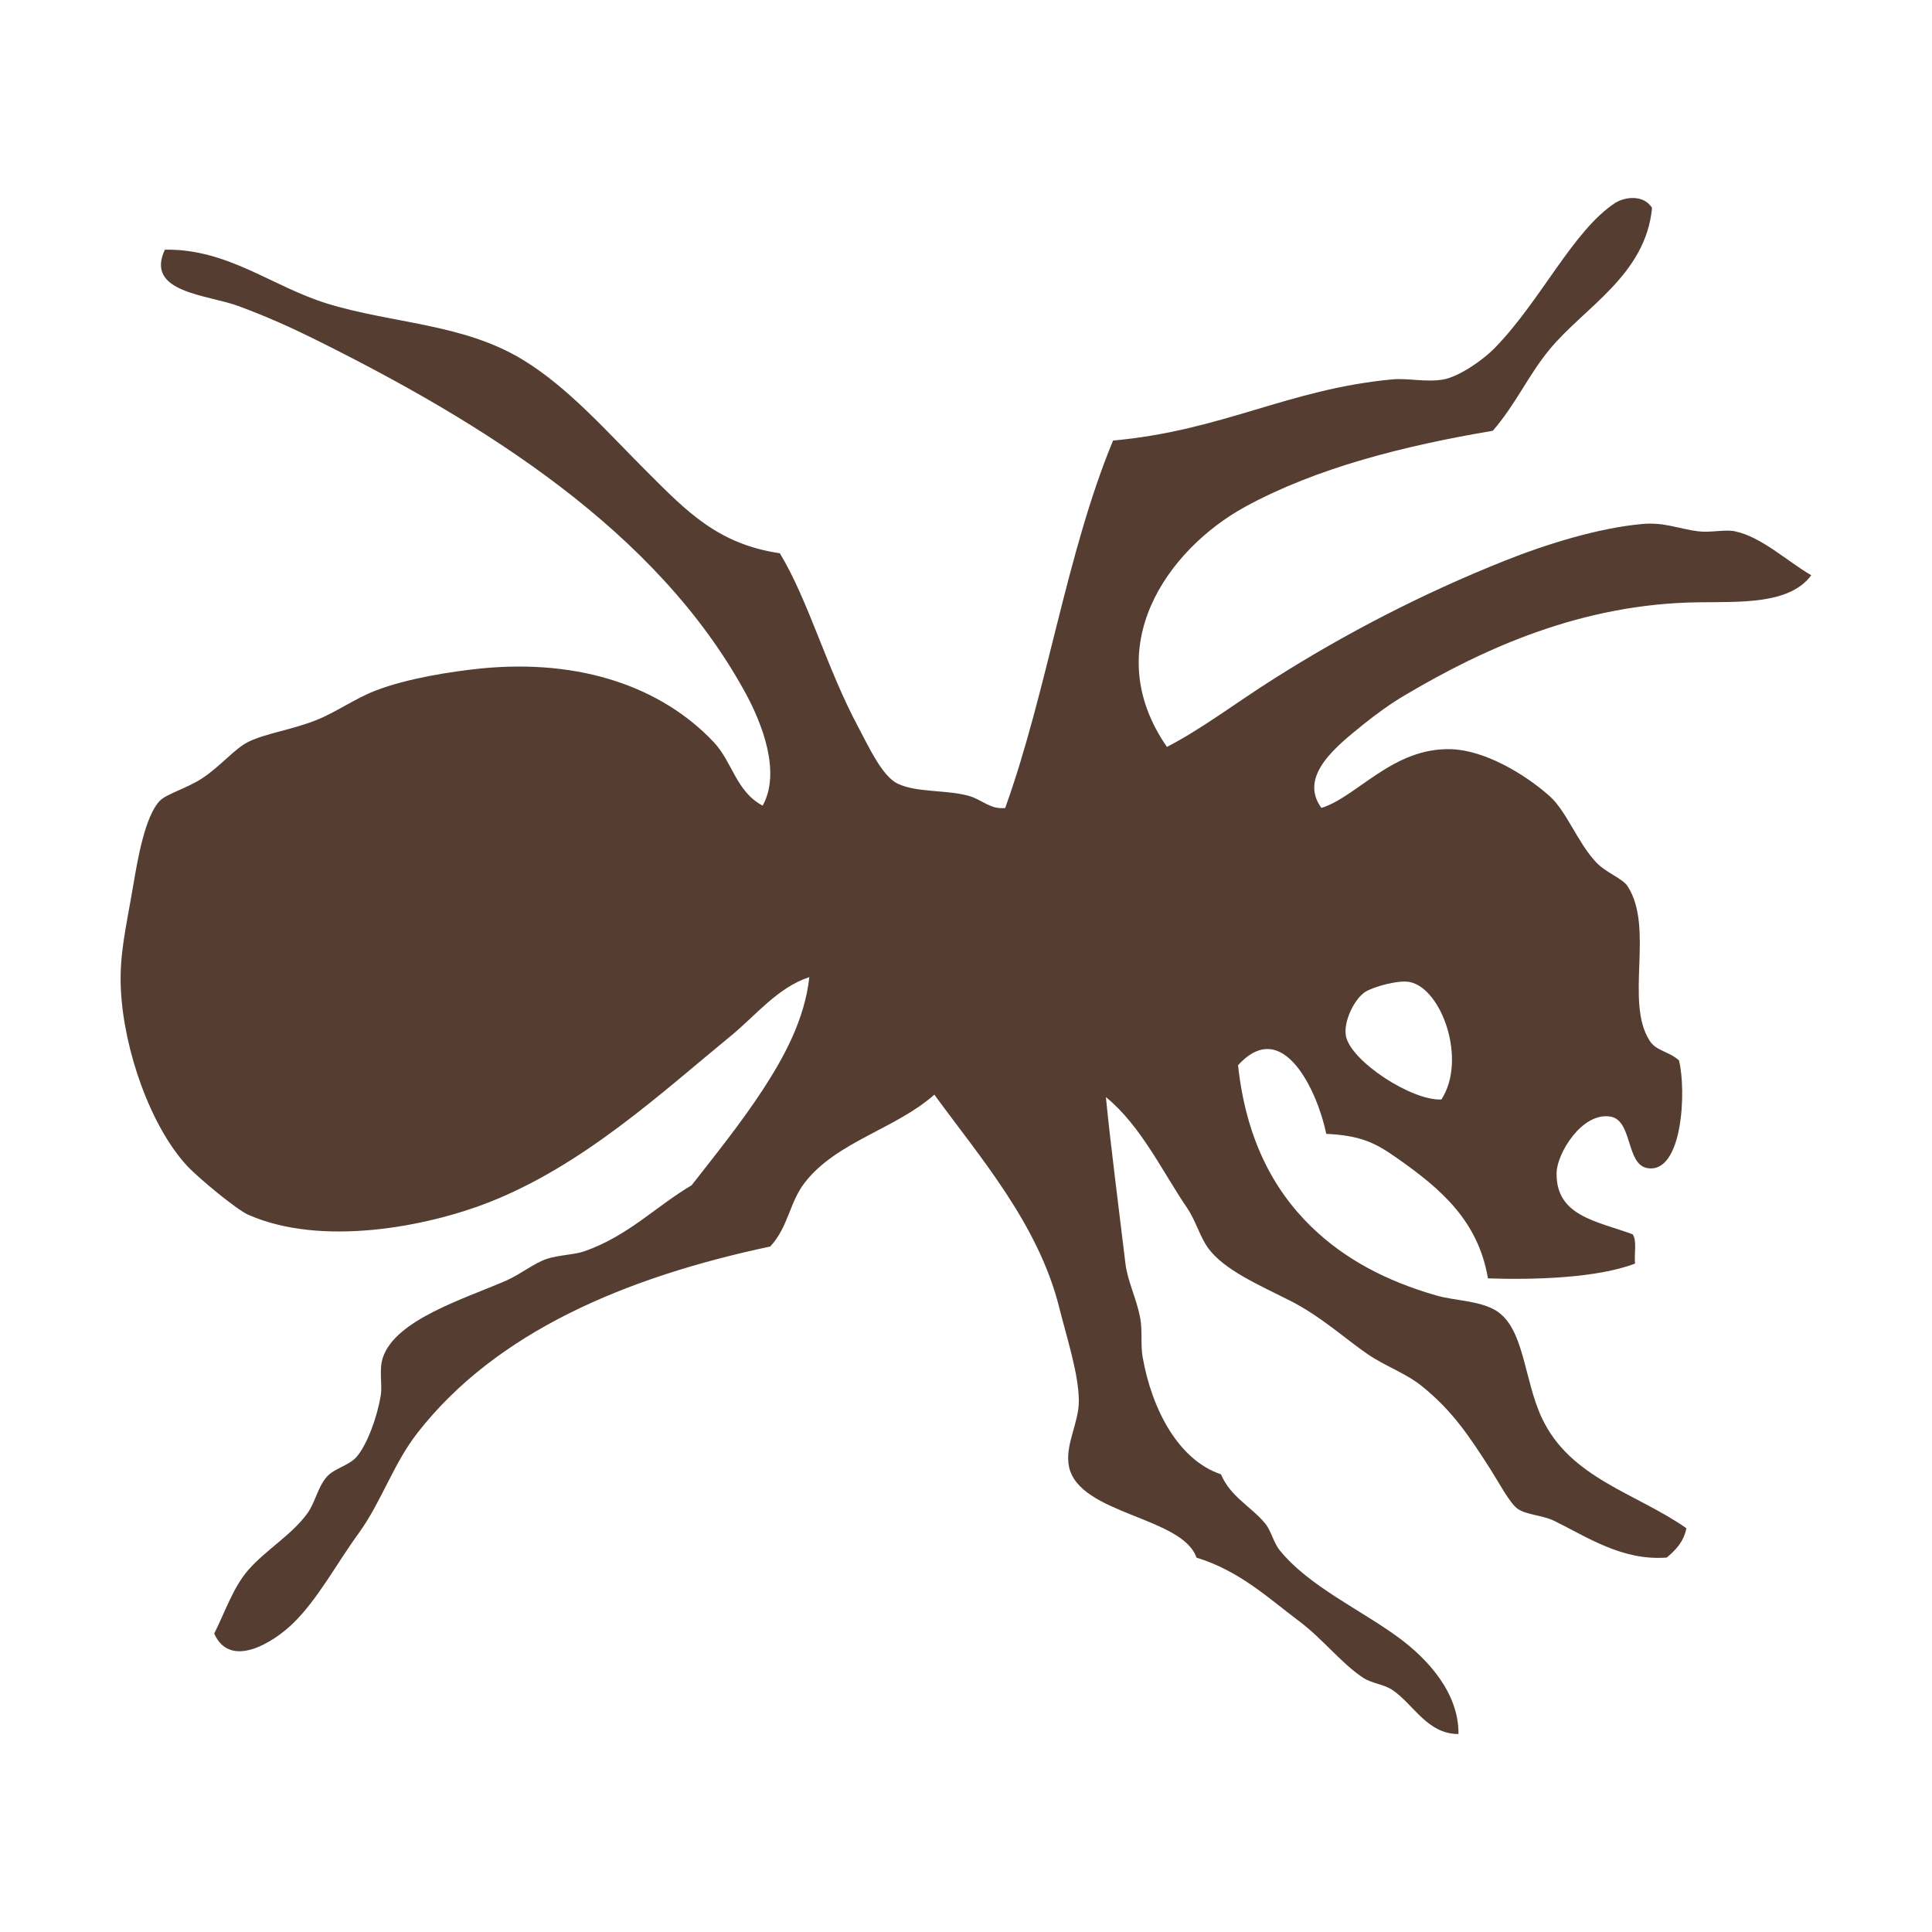 <?xml version="1.0" encoding="utf-8"?>
<!-- Generator: Adobe Illustrator 16.0.0, SVG Export Plug-In . SVG Version: 6.00 Build 0)  -->
<!DOCTYPE svg PUBLIC "-//W3C//DTD SVG 1.1//EN" "http://www.w3.org/Graphics/SVG/1.1/DTD/svg11.dtd">
<svg version="1.1" xmlns="http://www.w3.org/2000/svg" xmlns:xlink="http://www.w3.org/1999/xlink" x="0px" y="0px" width="32px"
	 height="32px" viewBox="0 0 32 32" enable-background="new 0 0 32 32" xml:space="preserve">
<g id="Layer_1">
	<g>
		<path fill-rule="evenodd" clip-rule="evenodd" fill="#553E31" d="M27.363,3.442c-0.104,1.118-1.129,1.651-1.704,2.354
			c-0.347,0.422-0.546,0.889-0.933,1.339c-1.47,0.248-2.917,0.613-4.099,1.257c-1.294,0.709-2.439,2.333-1.299,3.979
			c0.585-0.301,1.149-0.736,1.786-1.137c1.153-0.729,2.416-1.391,3.813-1.948c0.692-0.276,1.549-0.541,2.272-0.607
			c0.365-0.034,0.613,0.082,0.933,0.122c0.207,0.024,0.448-0.037,0.608,0C29.18,8.895,29.599,9.295,30,9.528
			c-0.359,0.487-1.178,0.438-1.866,0.448c-1.926,0.023-3.544,0.756-4.868,1.541c-0.22,0.129-0.465,0.304-0.69,0.486
			c-0.403,0.329-1.084,0.842-0.689,1.379c0.591-0.184,1.185-1.004,2.149-0.973c0.555,0.017,1.211,0.407,1.624,0.771
			c0.287,0.253,0.462,0.762,0.771,1.096c0.175,0.188,0.436,0.264,0.528,0.404c0.446,0.694-0.052,1.909,0.364,2.557
			c0.111,0.174,0.314,0.172,0.486,0.326c0.125,0.495,0.063,1.889-0.526,1.784c-0.353-0.062-0.241-0.792-0.61-0.853
			c-0.471-0.076-0.887,0.612-0.891,0.934c-0.012,0.712,0.657,0.795,1.258,1.015c0.077,0.099,0.025,0.325,0.041,0.486
			c-0.629,0.241-1.674,0.271-2.436,0.245c-0.162-0.954-0.776-1.48-1.501-1.989c-0.358-0.252-0.597-0.377-1.177-0.405
			c-0.137-0.675-0.71-1.964-1.461-1.136c0.129,1.191,0.566,2.046,1.217,2.678c0.549,0.531,1.229,0.894,2.07,1.136
			c0.293,0.085,0.701,0.083,0.974,0.243c0.483,0.284,0.468,1.139,0.771,1.785c0.47,1.001,1.558,1.241,2.394,1.826
			c-0.044,0.225-0.178,0.362-0.325,0.486c-0.743,0.057-1.323-0.344-1.865-0.608c-0.2-0.097-0.463-0.097-0.609-0.202
			c-0.129-0.095-0.318-0.45-0.445-0.65c-0.353-0.55-0.627-0.967-1.137-1.379c-0.268-0.216-0.589-0.321-0.893-0.526
			c-0.379-0.259-0.785-0.636-1.299-0.894c-0.523-0.264-1.071-0.501-1.338-0.853c-0.145-0.19-0.211-0.464-0.365-0.688
			c-0.4-0.587-0.759-1.354-1.339-1.827c0.077,0.788,0.206,1.773,0.324,2.759c0.034,0.286,0.182,0.575,0.243,0.893
			c0.041,0.212,0.006,0.446,0.041,0.65c0.152,0.873,0.596,1.712,1.298,1.946c0.157,0.372,0.495,0.53,0.731,0.813
			c0.1,0.119,0.137,0.315,0.242,0.445c0.485,0.601,1.355,0.99,1.989,1.461c0.456,0.34,0.979,0.896,0.972,1.583
			c-0.519,0.001-0.745-0.495-1.095-0.73c-0.14-0.095-0.346-0.109-0.486-0.203c-0.367-0.245-0.663-0.639-1.056-0.934
			c-0.521-0.391-0.987-0.835-1.703-1.055c-0.228-0.676-1.938-0.714-2.11-1.501c-0.077-0.357,0.165-0.73,0.162-1.096
			c-0.002-0.446-0.202-1.053-0.324-1.542c-0.348-1.392-1.322-2.501-2.069-3.529c-0.645,0.571-1.625,0.779-2.149,1.46
			c-0.252,0.326-0.267,0.726-0.569,1.055c-2.412,0.512-4.543,1.421-5.842,3.085c-0.402,0.514-0.6,1.148-0.974,1.663
			c-0.365,0.5-0.681,1.102-1.096,1.501c-0.319,0.308-1.033,0.759-1.298,0.162c0.185-0.369,0.314-0.766,0.566-1.055
			c0.295-0.336,0.71-0.572,0.975-0.933c0.13-0.177,0.174-0.439,0.324-0.609c0.122-0.139,0.359-0.182,0.488-0.324
			c0.187-0.212,0.35-0.685,0.404-1.015c0.034-0.196-0.036-0.429,0.041-0.648c0.217-0.614,1.328-0.956,2.029-1.258
			c0.245-0.107,0.471-0.295,0.688-0.366c0.192-0.062,0.462-0.069,0.61-0.122c0.727-0.252,1.18-0.738,1.783-1.096
			c0.393-0.503,0.81-1.019,1.178-1.581c0.351-0.537,0.696-1.168,0.771-1.866c-0.524,0.172-0.886,0.634-1.299,0.973
			c-1.164,0.954-2.443,2.144-4.017,2.761c-1.026,0.4-2.762,0.738-3.978,0.202c-0.195-0.087-0.831-0.613-1.014-0.812
			c-0.603-0.652-1.047-1.914-1.095-2.921c-0.028-0.575,0.086-1.022,0.202-1.706c0.075-0.444,0.197-1.166,0.446-1.42
			c0.109-0.111,0.446-0.206,0.69-0.364c0.304-0.197,0.548-0.499,0.77-0.608c0.29-0.144,0.727-0.2,1.137-0.365
			c0.322-0.129,0.641-0.359,0.975-0.486c0.523-0.202,1.246-0.315,1.743-0.366c1.658-0.164,2.999,0.313,3.855,1.218
			c0.312,0.328,0.369,0.819,0.812,1.054c0.309-0.556-0.014-1.369-0.284-1.865c-1.461-2.68-4.321-4.469-7.183-5.884
			c-0.32-0.158-0.741-0.351-1.217-0.526c-0.507-0.189-1.554-0.22-1.217-0.934C3.777,4.12,4.494,4.74,5.412,5.026
			C6.5,5.362,7.666,5.355,8.658,5.958c0.758,0.46,1.403,1.202,2.07,1.867c0.652,0.652,1.169,1.188,2.189,1.339
			c0.478,0.792,0.776,1.905,1.299,2.88c0.163,0.304,0.391,0.809,0.649,0.934c0.32,0.154,0.795,0.099,1.177,0.203
			c0.228,0.063,0.355,0.229,0.607,0.202c0.695-1.93,1.016-4.231,1.787-6.086c1.821-0.166,2.899-0.852,4.624-1.013
			c0.255-0.025,0.565,0.053,0.853,0c0.25-0.048,0.637-0.306,0.853-0.529c0.754-0.775,1.294-1.943,1.987-2.394
			C26.903,3.265,27.216,3.213,27.363,3.442z M23.347,16.265c-0.185-0.037-0.599,0.079-0.731,0.162
			c-0.18,0.112-0.367,0.491-0.324,0.729c0.076,0.417,1.09,1.079,1.582,1.055C24.3,17.557,23.882,16.369,23.347,16.265z"/>
	</g>
</g>
<g id="Layer_3">
</g>
</svg>

